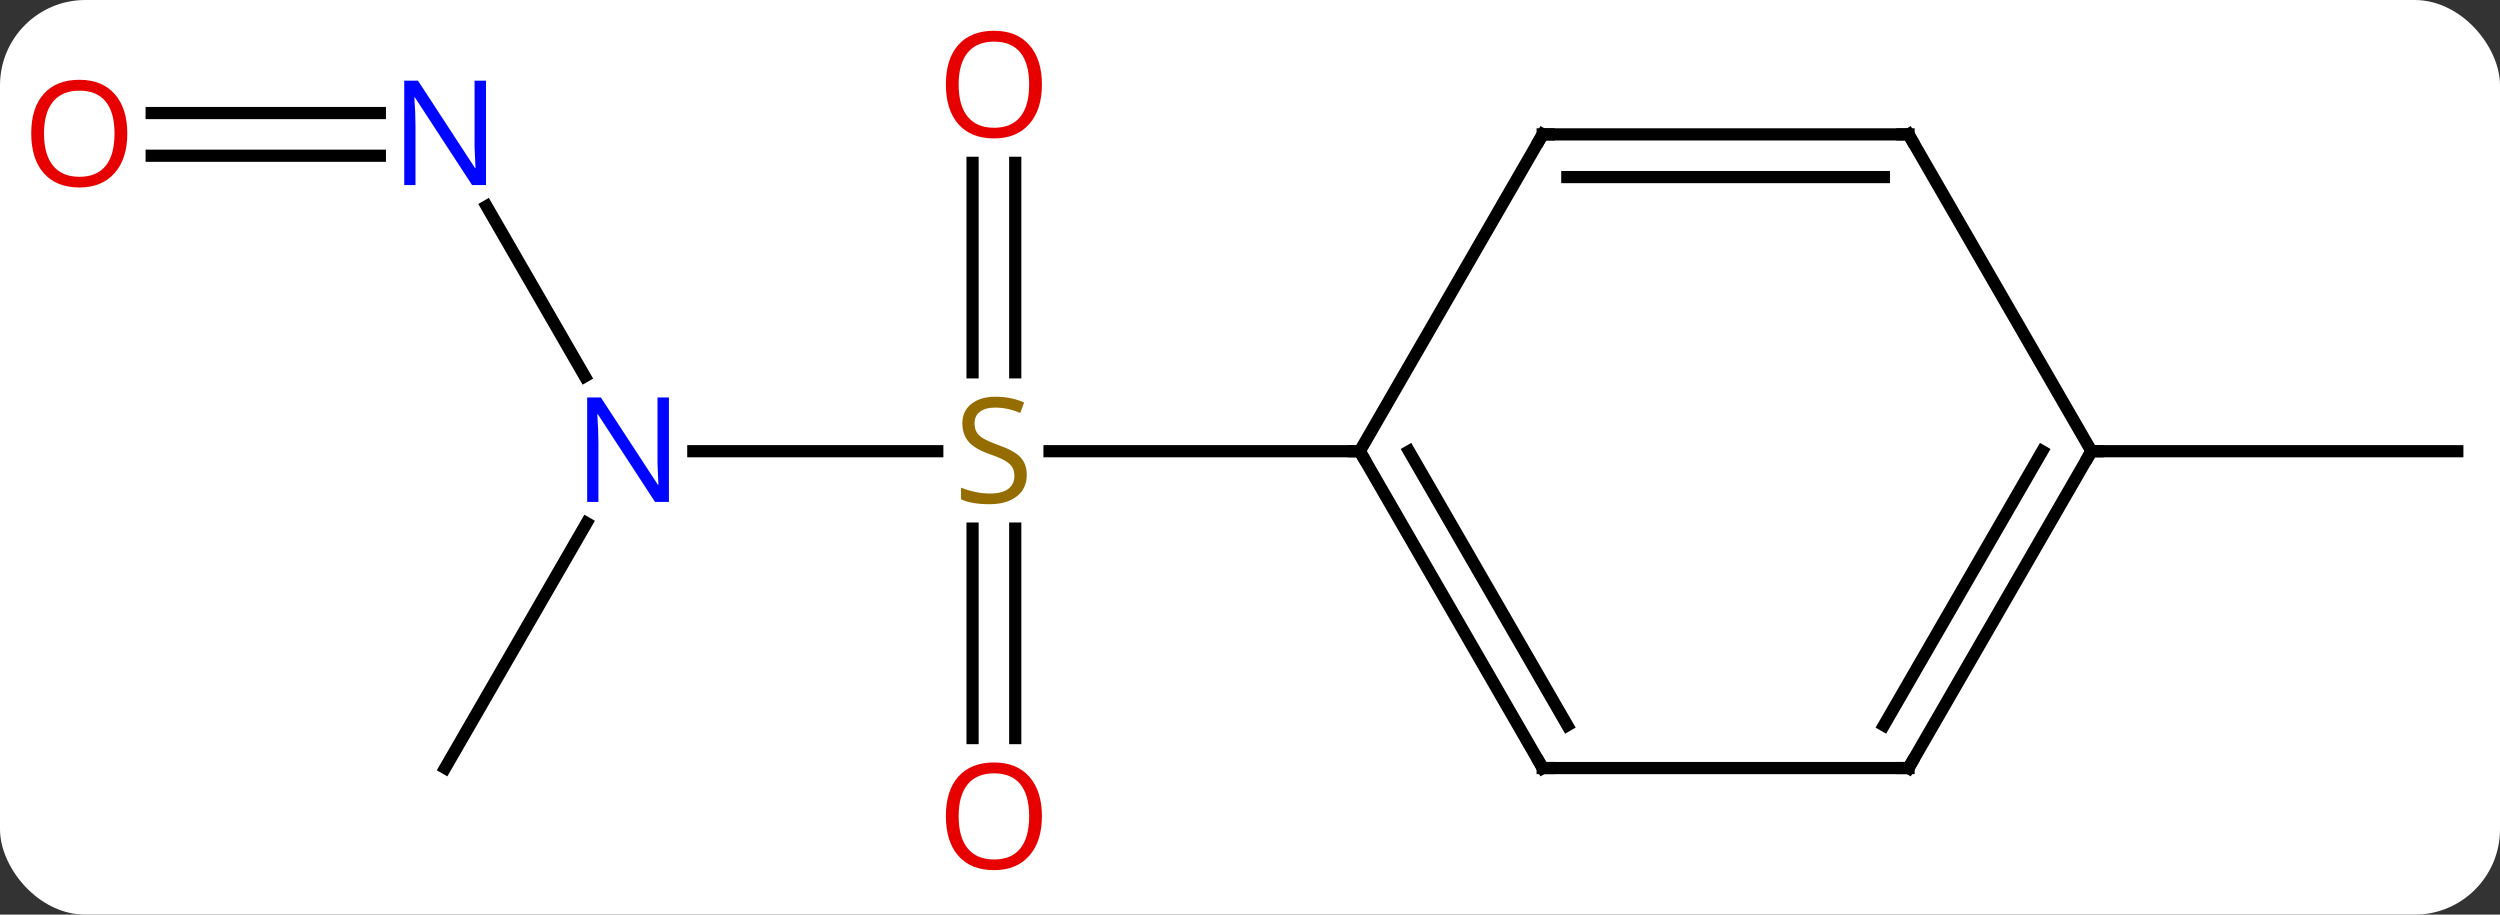 <svg width="205" viewBox="0 0 205 75" style="fill-opacity:1; color-rendering:auto; color-interpolation:auto; text-rendering:auto; stroke:black; stroke-linecap:square; stroke-miterlimit:10; shape-rendering:auto; stroke-opacity:1; fill:black; stroke-dasharray:none; font-weight:normal; stroke-width:1; font-family:'Open Sans'; font-style:normal; stroke-linejoin:miter; font-size:12; stroke-dashoffset:0; image-rendering:auto;" height="75" class="cas-substance-image" xmlns:xlink="http://www.w3.org/1999/xlink" xmlns="http://www.w3.org/2000/svg"><rect x="0" y="0" width="205" height="75" fill="#333333" stroke="none"/><svg class="cas-substance-single-component"><rect y="0" x="0" width="205" stroke="none" ry="7" rx="7" height="75" fill="white" class="cas-substance-group"/><svg y="0" x="0" width="205" viewBox="0 0 205 75" style="fill:black;" height="75" class="cas-substance-single-component-image"><svg><g><g transform="translate(104,37)" style="text-rendering:geometricPrecision; color-rendering:optimizeQuality; color-interpolation:linearRGB; stroke-linecap:butt; image-rendering:optimizeQuality;"><line y2="0" y1="0" x2="-47.148" x1="-27.143" style="fill:none;"/><line y2="-23.648" y1="-6.469" x2="-20.75" x1="-20.75" style="fill:none;"/><line y2="-23.648" y1="-6.469" x2="-24.25" x1="-24.25" style="fill:none;"/><line y2="23.523" y1="6.344" x2="-24.25" x1="-24.25" style="fill:none;"/><line y2="23.523" y1="6.344" x2="-20.75" x1="-20.75" style="fill:none;"/><line y2="0" y1="0" x2="7.5" x1="-17.939" style="fill:none;"/><line y2="-20.092" y1="-6.138" x2="-64.1" x1="-56.044" style="fill:none;"/><line y2="25.98" y1="5.888" x2="-67.5" x1="-55.9" style="fill:none;"/><line y2="-27.73" y1="-27.73" x2="-91.562" x1="-72.852" style="fill:none;"/><line y2="-24.23" y1="-24.23" x2="-91.562" x1="-72.852" style="fill:none;"/><line y2="0" y1="0" x2="67.5" x1="97.5" style="fill:none;"/><line y2="25.98" y1="0" x2="22.5" x1="7.5" style="fill:none;"/><line y2="22.48" y1="-0" x2="24.521" x1="11.541" style="fill:none;"/><line y2="-25.98" y1="0" x2="22.5" x1="7.5" style="fill:none;"/><line y2="25.98" y1="25.98" x2="52.5" x1="22.5" style="fill:none;"/><line y2="-25.98" y1="-25.98" x2="52.5" x1="22.5" style="fill:none;"/><line y2="-22.48" y1="-22.48" x2="50.479" x1="24.521" style="fill:none;"/><line y2="0" y1="25.98" x2="67.5" x1="52.5" style="fill:none;"/><line y2="-0" y1="22.48" x2="63.459" x1="50.479" style="fill:none;"/><line y2="0" y1="-25.98" x2="67.5" x1="52.5" style="fill:none;"/></g><g transform="translate(104,37)" style="fill:rgb(148,108,0); text-rendering:geometricPrecision; color-rendering:optimizeQuality; image-rendering:optimizeQuality; font-family:'Open Sans'; stroke:rgb(148,108,0); color-interpolation:linearRGB;"><path style="stroke:none;" d="M-19.805 1.938 Q-19.805 3.062 -20.625 3.703 Q-21.445 4.344 -22.852 4.344 Q-24.383 4.344 -25.195 3.938 L-25.195 2.984 Q-24.664 3.203 -24.047 3.336 Q-23.43 3.469 -22.82 3.469 Q-21.82 3.469 -21.32 3.086 Q-20.82 2.703 -20.82 2.031 Q-20.82 1.594 -21 1.305 Q-21.18 1.016 -21.594 0.773 Q-22.008 0.531 -22.867 0.234 Q-24.055 -0.188 -24.57 -0.773 Q-25.086 -1.359 -25.086 -2.312 Q-25.086 -3.297 -24.344 -3.883 Q-23.602 -4.469 -22.367 -4.469 Q-21.102 -4.469 -20.023 -4 L-20.336 -3.141 Q-21.398 -3.578 -22.398 -3.578 Q-23.195 -3.578 -23.641 -3.242 Q-24.086 -2.906 -24.086 -2.297 Q-24.086 -1.859 -23.922 -1.57 Q-23.758 -1.281 -23.367 -1.047 Q-22.977 -0.812 -22.164 -0.516 Q-20.82 -0.047 -20.312 0.508 Q-19.805 1.062 -19.805 1.938 Z"/><path style="fill:rgb(0,5,255); stroke:none;" d="M-49.148 4.156 L-50.289 4.156 L-54.977 -3.031 L-55.023 -3.031 Q-54.93 -1.766 -54.93 -0.719 L-54.93 4.156 L-55.852 4.156 L-55.852 -4.406 L-54.727 -4.406 L-50.055 2.75 L-50.008 2.75 Q-50.008 2.594 -50.055 1.734 Q-50.102 0.875 -50.086 0.5 L-50.086 -4.406 L-49.148 -4.406 L-49.148 4.156 Z"/><path style="fill:rgb(230,0,0); stroke:none;" d="M-18.562 -30.07 Q-18.562 -28.008 -19.602 -26.828 Q-20.641 -25.648 -22.484 -25.648 Q-24.375 -25.648 -25.406 -26.812 Q-26.438 -27.977 -26.438 -30.086 Q-26.438 -32.18 -25.406 -33.328 Q-24.375 -34.477 -22.484 -34.477 Q-20.625 -34.477 -19.594 -33.305 Q-18.562 -32.133 -18.562 -30.07 ZM-25.391 -30.07 Q-25.391 -28.336 -24.648 -27.43 Q-23.906 -26.523 -22.484 -26.523 Q-21.062 -26.523 -20.336 -27.422 Q-19.609 -28.32 -19.609 -30.07 Q-19.609 -31.805 -20.336 -32.695 Q-21.062 -33.586 -22.484 -33.586 Q-23.906 -33.586 -24.648 -32.688 Q-25.391 -31.789 -25.391 -30.07 Z"/><path style="fill:rgb(230,0,0); stroke:none;" d="M-18.562 29.93 Q-18.562 31.992 -19.602 33.172 Q-20.641 34.352 -22.484 34.352 Q-24.375 34.352 -25.406 33.188 Q-26.438 32.023 -26.438 29.914 Q-26.438 27.82 -25.406 26.672 Q-24.375 25.523 -22.484 25.523 Q-20.625 25.523 -19.594 26.695 Q-18.562 27.867 -18.562 29.93 ZM-25.391 29.93 Q-25.391 31.664 -24.648 32.57 Q-23.906 33.477 -22.484 33.477 Q-21.062 33.477 -20.336 32.578 Q-19.609 31.68 -19.609 29.93 Q-19.609 28.195 -20.336 27.305 Q-21.062 26.414 -22.484 26.414 Q-23.906 26.414 -24.648 27.312 Q-25.391 28.211 -25.391 29.93 Z"/><path style="fill:rgb(0,5,255); stroke:none;" d="M-64.148 -21.824 L-65.289 -21.824 L-69.977 -29.011 L-70.023 -29.011 Q-69.93 -27.746 -69.93 -26.699 L-69.93 -21.824 L-70.852 -21.824 L-70.852 -30.386 L-69.727 -30.386 L-65.055 -23.23 L-65.008 -23.23 Q-65.008 -23.386 -65.055 -24.246 Q-65.102 -25.105 -65.086 -25.48 L-65.086 -30.386 L-64.148 -30.386 L-64.148 -21.824 Z"/><path style="fill:rgb(230,0,0); stroke:none;" d="M-93.562 -26.05 Q-93.562 -23.988 -94.602 -22.808 Q-95.641 -21.628 -97.484 -21.628 Q-99.375 -21.628 -100.406 -22.793 Q-101.438 -23.957 -101.438 -26.066 Q-101.438 -28.16 -100.406 -29.308 Q-99.375 -30.457 -97.484 -30.457 Q-95.625 -30.457 -94.594 -29.285 Q-93.562 -28.113 -93.562 -26.05 ZM-100.391 -26.05 Q-100.391 -24.316 -99.648 -23.41 Q-98.906 -22.503 -97.484 -22.503 Q-96.062 -22.503 -95.336 -23.402 Q-94.609 -24.3 -94.609 -26.05 Q-94.609 -27.785 -95.336 -28.675 Q-96.062 -29.566 -97.484 -29.566 Q-98.906 -29.566 -99.648 -28.668 Q-100.391 -27.769 -100.391 -26.05 Z"/></g><g transform="translate(104,37)" style="stroke-linecap:butt; text-rendering:geometricPrecision; color-rendering:optimizeQuality; image-rendering:optimizeQuality; font-family:'Open Sans'; color-interpolation:linearRGB; stroke-miterlimit:5;"><path style="fill:none;" d="M7.75 0.433 L7.5 0 L7 -0"/><path style="fill:none;" d="M22.25 25.547 L22.5 25.98 L23 25.98"/><path style="fill:none;" d="M22.25 -25.547 L22.5 -25.98 L23 -25.98"/><path style="fill:none;" d="M52 25.98 L52.5 25.98 L52.75 25.547"/><path style="fill:none;" d="M52 -25.98 L52.5 -25.98 L52.75 -25.547"/><path style="fill:none;" d="M67.25 0.433 L67.5 0 L68 0"/></g></g></svg></svg></svg></svg>